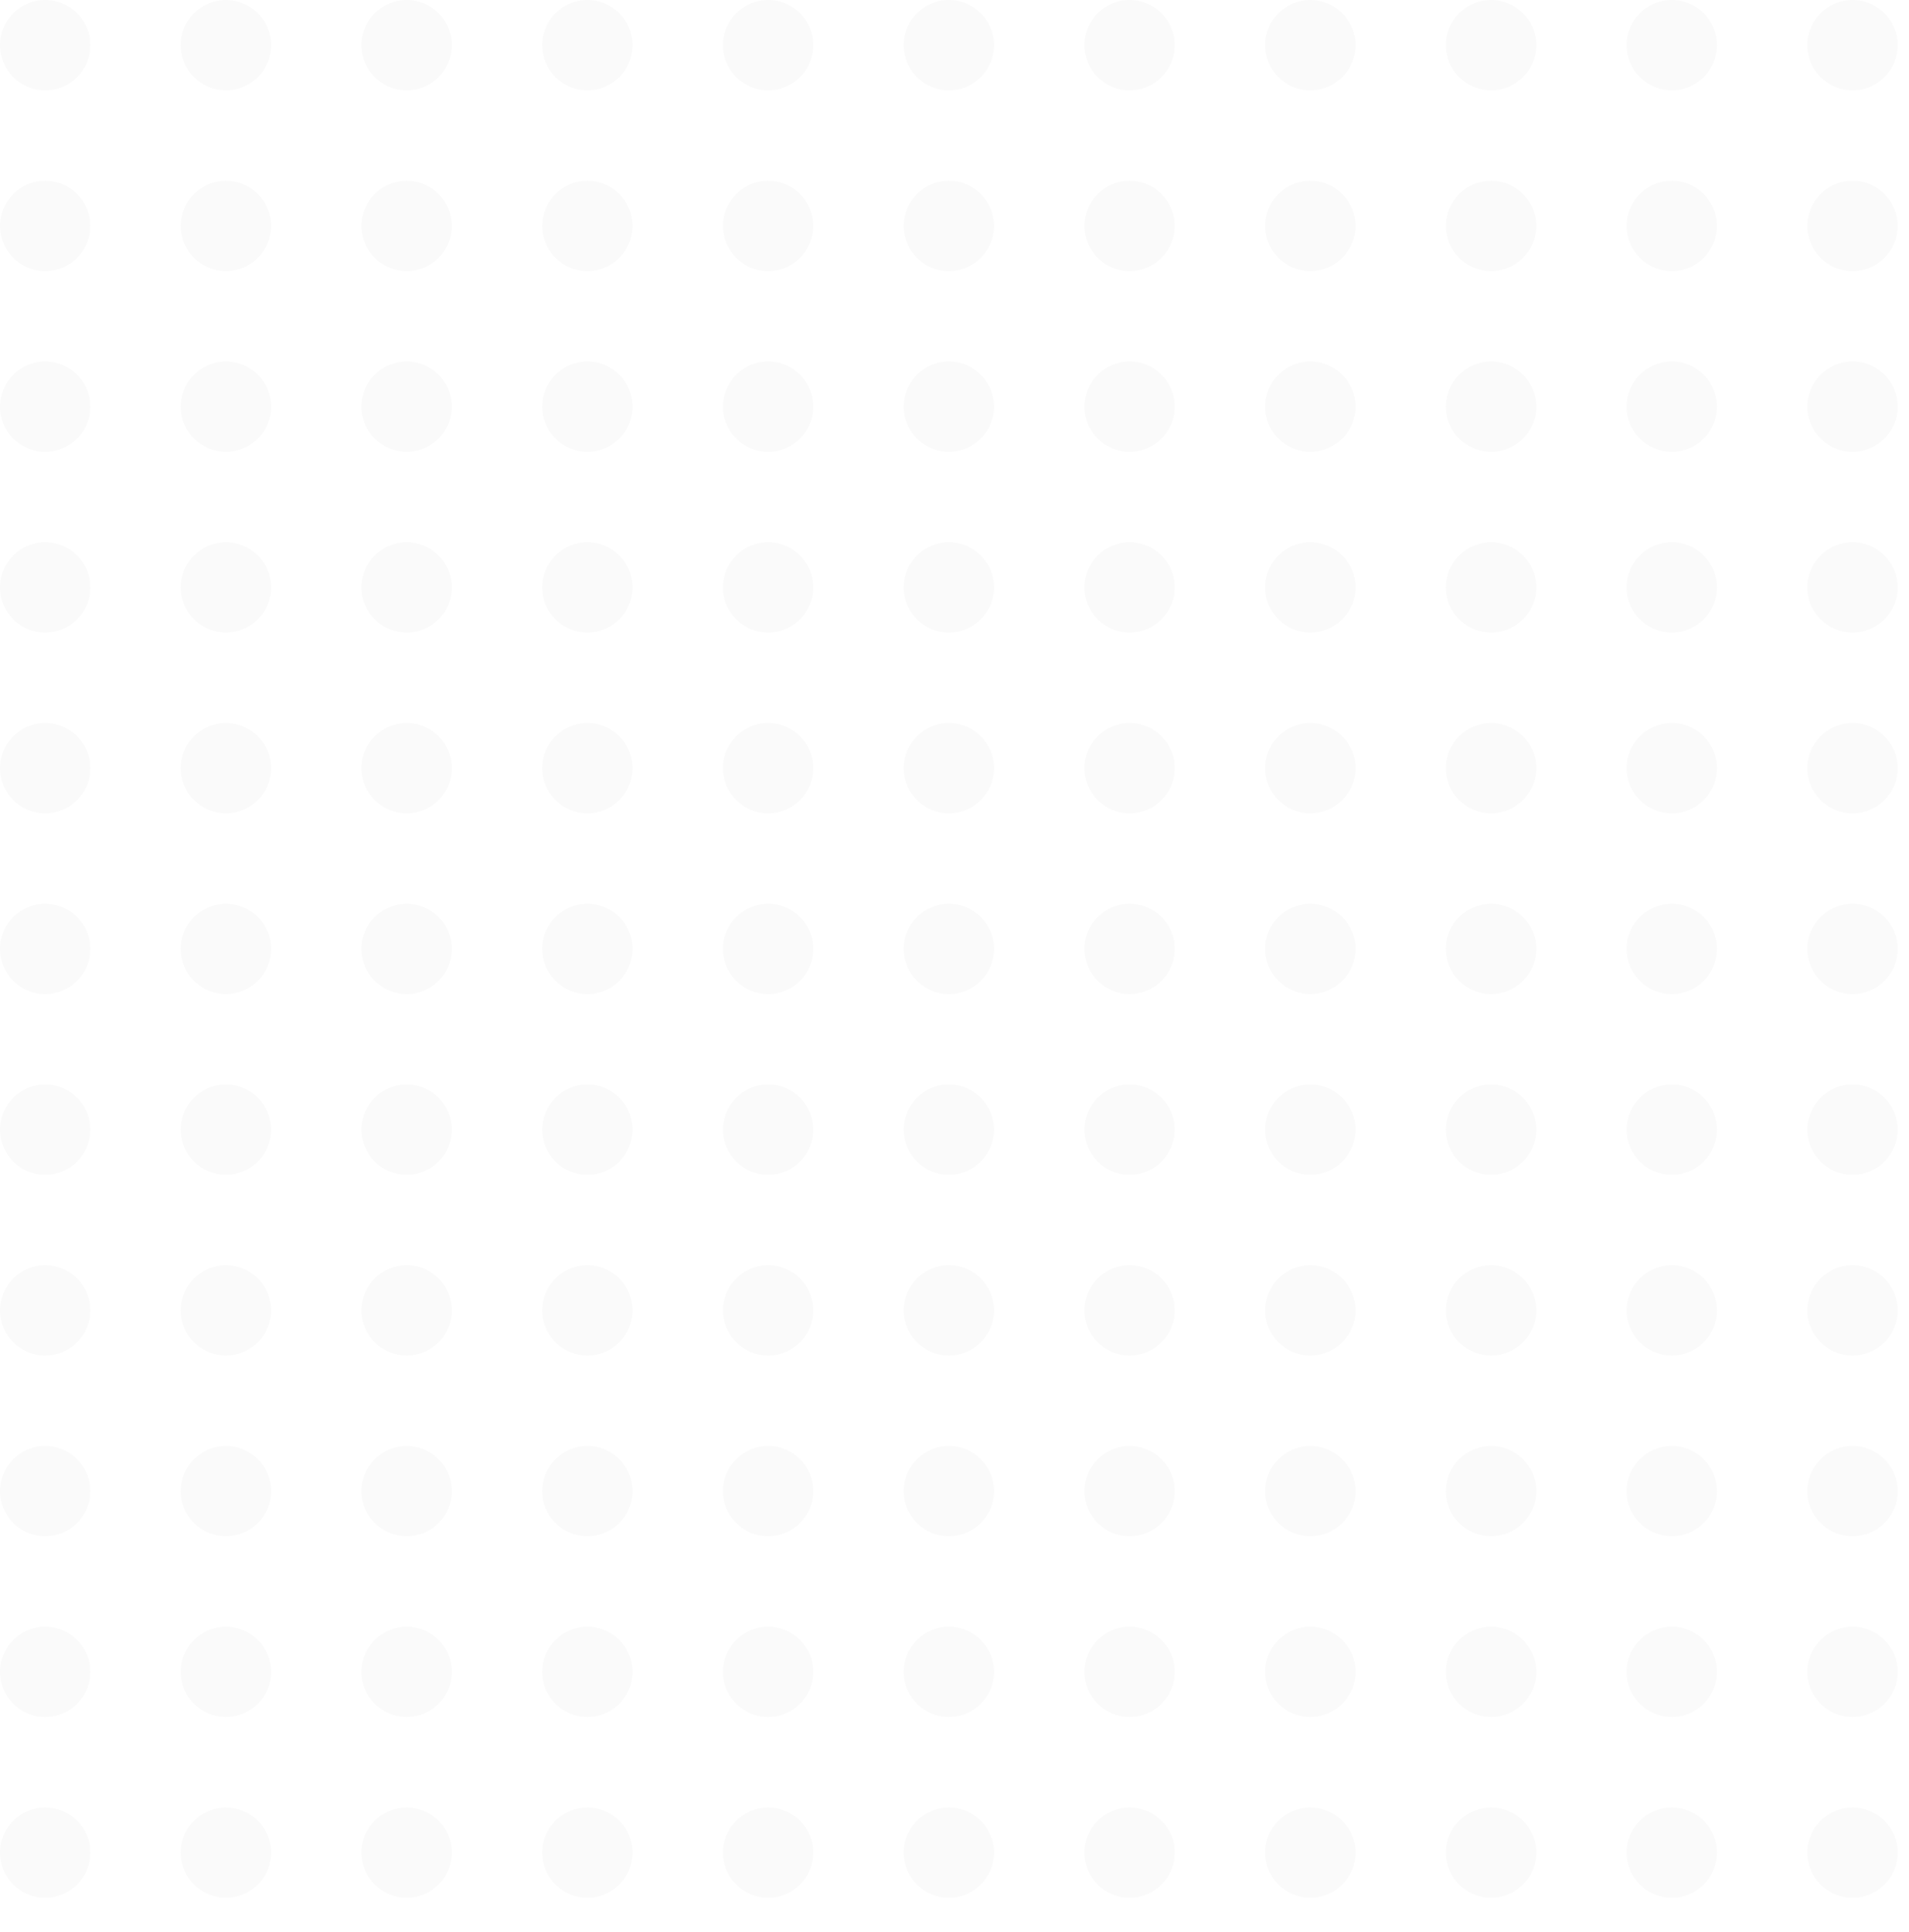 <svg xmlns="http://www.w3.org/2000/svg" width="169" height="171"
     viewBox="0 0 169 171">
    <defs>
        <clipPath id="clip-path">
            <rect width="169" height="171" fill="none"/>
        </clipPath>
    </defs>
    <g id="Repeat_Grid_2" data-name="Repeat Grid 2" opacity="0.02" clip-path="url(#clip-path)">
        <g transform="translate(-253 -823)">
            <circle id="Ellipse_5" data-name="Ellipse 5" cx="4" cy="4" r="4" transform="translate(253 823)"
                    fill="#0a0a0a"/>
        </g>
        <g transform="translate(-237 -823)">
            <circle id="Ellipse_5-2" data-name="Ellipse 5" cx="4" cy="4" r="4" transform="translate(253 823)"
                    fill="#0a0a0a"/>
        </g>
        <g transform="translate(-221 -823)">
            <circle id="Ellipse_5-3" data-name="Ellipse 5" cx="4" cy="4" r="4" transform="translate(253 823)"
                    fill="#0a0a0a"/>
        </g>
        <g transform="translate(-205 -823)">
            <circle id="Ellipse_5-4" data-name="Ellipse 5" cx="4" cy="4" r="4" transform="translate(253 823)"
                    fill="#0a0a0a"/>
        </g>
        <g transform="translate(-189 -823)">
            <circle id="Ellipse_5-5" data-name="Ellipse 5" cx="4" cy="4" r="4" transform="translate(253 823)"
                    fill="#0a0a0a"/>
        </g>
        <g transform="translate(-173 -823)">
            <circle id="Ellipse_5-6" data-name="Ellipse 5" cx="4" cy="4" r="4" transform="translate(253 823)"
                    fill="#0a0a0a"/>
        </g>
        <g transform="translate(-157 -823)">
            <circle id="Ellipse_5-7" data-name="Ellipse 5" cx="4" cy="4" r="4" transform="translate(253 823)"
                    fill="#0a0a0a"/>
        </g>
        <g transform="translate(-141 -823)">
            <circle id="Ellipse_5-8" data-name="Ellipse 5" cx="4" cy="4" r="4" transform="translate(253 823)"
                    fill="#0a0a0a"/>
        </g>
        <g transform="translate(-125 -823)">
            <circle id="Ellipse_5-9" data-name="Ellipse 5" cx="4" cy="4" r="4" transform="translate(253 823)"
                    fill="#0a0a0a"/>
        </g>
        <g transform="translate(-109 -823)">
            <circle id="Ellipse_5-10" data-name="Ellipse 5" cx="4" cy="4" r="4" transform="translate(253 823)"
                    fill="#0a0a0a"/>
        </g>
        <g transform="translate(-93 -823)">
            <circle id="Ellipse_5-11" data-name="Ellipse 5" cx="4" cy="4" r="4" transform="translate(253 823)"
                    fill="#0a0a0a"/>
        </g>
        <g transform="translate(-253 -807)">
            <circle id="Ellipse_5-12" data-name="Ellipse 5" cx="4" cy="4" r="4" transform="translate(253 823)"
                    fill="#0a0a0a"/>
        </g>
        <g transform="translate(-237 -807)">
            <circle id="Ellipse_5-13" data-name="Ellipse 5" cx="4" cy="4" r="4" transform="translate(253 823)"
                    fill="#0a0a0a"/>
        </g>
        <g transform="translate(-221 -807)">
            <circle id="Ellipse_5-14" data-name="Ellipse 5" cx="4" cy="4" r="4" transform="translate(253 823)"
                    fill="#0a0a0a"/>
        </g>
        <g transform="translate(-205 -807)">
            <circle id="Ellipse_5-15" data-name="Ellipse 5" cx="4" cy="4" r="4" transform="translate(253 823)"
                    fill="#0a0a0a"/>
        </g>
        <g transform="translate(-189 -807)">
            <circle id="Ellipse_5-16" data-name="Ellipse 5" cx="4" cy="4" r="4" transform="translate(253 823)"
                    fill="#0a0a0a"/>
        </g>
        <g transform="translate(-173 -807)">
            <circle id="Ellipse_5-17" data-name="Ellipse 5" cx="4" cy="4" r="4" transform="translate(253 823)"
                    fill="#0a0a0a"/>
        </g>
        <g transform="translate(-157 -807)">
            <circle id="Ellipse_5-18" data-name="Ellipse 5" cx="4" cy="4" r="4" transform="translate(253 823)"
                    fill="#0a0a0a"/>
        </g>
        <g transform="translate(-141 -807)">
            <circle id="Ellipse_5-19" data-name="Ellipse 5" cx="4" cy="4" r="4" transform="translate(253 823)"
                    fill="#0a0a0a"/>
        </g>
        <g transform="translate(-125 -807)">
            <circle id="Ellipse_5-20" data-name="Ellipse 5" cx="4" cy="4" r="4" transform="translate(253 823)"
                    fill="#0a0a0a"/>
        </g>
        <g transform="translate(-109 -807)">
            <circle id="Ellipse_5-21" data-name="Ellipse 5" cx="4" cy="4" r="4" transform="translate(253 823)"
                    fill="#0a0a0a"/>
        </g>
        <g transform="translate(-93 -807)">
            <circle id="Ellipse_5-22" data-name="Ellipse 5" cx="4" cy="4" r="4" transform="translate(253 823)"
                    fill="#0a0a0a"/>
        </g>
        <g transform="translate(-253 -791)">
            <circle id="Ellipse_5-23" data-name="Ellipse 5" cx="4" cy="4" r="4" transform="translate(253 823)"
                    fill="#0a0a0a"/>
        </g>
        <g transform="translate(-237 -791)">
            <circle id="Ellipse_5-24" data-name="Ellipse 5" cx="4" cy="4" r="4" transform="translate(253 823)"
                    fill="#0a0a0a"/>
        </g>
        <g transform="translate(-221 -791)">
            <circle id="Ellipse_5-25" data-name="Ellipse 5" cx="4" cy="4" r="4" transform="translate(253 823)"
                    fill="#0a0a0a"/>
        </g>
        <g transform="translate(-205 -791)">
            <circle id="Ellipse_5-26" data-name="Ellipse 5" cx="4" cy="4" r="4" transform="translate(253 823)"
                    fill="#0a0a0a"/>
        </g>
        <g transform="translate(-189 -791)">
            <circle id="Ellipse_5-27" data-name="Ellipse 5" cx="4" cy="4" r="4" transform="translate(253 823)"
                    fill="#0a0a0a"/>
        </g>
        <g transform="translate(-173 -791)">
            <circle id="Ellipse_5-28" data-name="Ellipse 5" cx="4" cy="4" r="4" transform="translate(253 823)"
                    fill="#0a0a0a"/>
        </g>
        <g transform="translate(-157 -791)">
            <circle id="Ellipse_5-29" data-name="Ellipse 5" cx="4" cy="4" r="4" transform="translate(253 823)"
                    fill="#0a0a0a"/>
        </g>
        <g transform="translate(-141 -791)">
            <circle id="Ellipse_5-30" data-name="Ellipse 5" cx="4" cy="4" r="4" transform="translate(253 823)"
                    fill="#0a0a0a"/>
        </g>
        <g transform="translate(-125 -791)">
            <circle id="Ellipse_5-31" data-name="Ellipse 5" cx="4" cy="4" r="4" transform="translate(253 823)"
                    fill="#0a0a0a"/>
        </g>
        <g transform="translate(-109 -791)">
            <circle id="Ellipse_5-32" data-name="Ellipse 5" cx="4" cy="4" r="4" transform="translate(253 823)"
                    fill="#0a0a0a"/>
        </g>
        <g transform="translate(-93 -791)">
            <circle id="Ellipse_5-33" data-name="Ellipse 5" cx="4" cy="4" r="4" transform="translate(253 823)"
                    fill="#0a0a0a"/>
        </g>
        <g transform="translate(-253 -775)">
            <circle id="Ellipse_5-34" data-name="Ellipse 5" cx="4" cy="4" r="4" transform="translate(253 823)"
                    fill="#0a0a0a"/>
        </g>
        <g transform="translate(-237 -775)">
            <circle id="Ellipse_5-35" data-name="Ellipse 5" cx="4" cy="4" r="4" transform="translate(253 823)"
                    fill="#0a0a0a"/>
        </g>
        <g transform="translate(-221 -775)">
            <circle id="Ellipse_5-36" data-name="Ellipse 5" cx="4" cy="4" r="4" transform="translate(253 823)"
                    fill="#0a0a0a"/>
        </g>
        <g transform="translate(-205 -775)">
            <circle id="Ellipse_5-37" data-name="Ellipse 5" cx="4" cy="4" r="4" transform="translate(253 823)"
                    fill="#0a0a0a"/>
        </g>
        <g transform="translate(-189 -775)">
            <circle id="Ellipse_5-38" data-name="Ellipse 5" cx="4" cy="4" r="4" transform="translate(253 823)"
                    fill="#0a0a0a"/>
        </g>
        <g transform="translate(-173 -775)">
            <circle id="Ellipse_5-39" data-name="Ellipse 5" cx="4" cy="4" r="4" transform="translate(253 823)"
                    fill="#0a0a0a"/>
        </g>
        <g transform="translate(-157 -775)">
            <circle id="Ellipse_5-40" data-name="Ellipse 5" cx="4" cy="4" r="4" transform="translate(253 823)"
                    fill="#0a0a0a"/>
        </g>
        <g transform="translate(-141 -775)">
            <circle id="Ellipse_5-41" data-name="Ellipse 5" cx="4" cy="4" r="4" transform="translate(253 823)"
                    fill="#0a0a0a"/>
        </g>
        <g transform="translate(-125 -775)">
            <circle id="Ellipse_5-42" data-name="Ellipse 5" cx="4" cy="4" r="4" transform="translate(253 823)"
                    fill="#0a0a0a"/>
        </g>
        <g transform="translate(-109 -775)">
            <circle id="Ellipse_5-43" data-name="Ellipse 5" cx="4" cy="4" r="4" transform="translate(253 823)"
                    fill="#0a0a0a"/>
        </g>
        <g transform="translate(-93 -775)">
            <circle id="Ellipse_5-44" data-name="Ellipse 5" cx="4" cy="4" r="4" transform="translate(253 823)"
                    fill="#0a0a0a"/>
        </g>
        <g transform="translate(-253 -759)">
            <circle id="Ellipse_5-45" data-name="Ellipse 5" cx="4" cy="4" r="4" transform="translate(253 823)"
                    fill="#0a0a0a"/>
        </g>
        <g transform="translate(-237 -759)">
            <circle id="Ellipse_5-46" data-name="Ellipse 5" cx="4" cy="4" r="4" transform="translate(253 823)"
                    fill="#0a0a0a"/>
        </g>
        <g transform="translate(-221 -759)">
            <circle id="Ellipse_5-47" data-name="Ellipse 5" cx="4" cy="4" r="4" transform="translate(253 823)"
                    fill="#0a0a0a"/>
        </g>
        <g transform="translate(-205 -759)">
            <circle id="Ellipse_5-48" data-name="Ellipse 5" cx="4" cy="4" r="4" transform="translate(253 823)"
                    fill="#0a0a0a"/>
        </g>
        <g transform="translate(-189 -759)">
            <circle id="Ellipse_5-49" data-name="Ellipse 5" cx="4" cy="4" r="4" transform="translate(253 823)"
                    fill="#0a0a0a"/>
        </g>
        <g transform="translate(-173 -759)">
            <circle id="Ellipse_5-50" data-name="Ellipse 5" cx="4" cy="4" r="4" transform="translate(253 823)"
                    fill="#0a0a0a"/>
        </g>
        <g transform="translate(-157 -759)">
            <circle id="Ellipse_5-51" data-name="Ellipse 5" cx="4" cy="4" r="4" transform="translate(253 823)"
                    fill="#0a0a0a"/>
        </g>
        <g transform="translate(-141 -759)">
            <circle id="Ellipse_5-52" data-name="Ellipse 5" cx="4" cy="4" r="4" transform="translate(253 823)"
                    fill="#0a0a0a"/>
        </g>
        <g transform="translate(-125 -759)">
            <circle id="Ellipse_5-53" data-name="Ellipse 5" cx="4" cy="4" r="4" transform="translate(253 823)"
                    fill="#0a0a0a"/>
        </g>
        <g transform="translate(-109 -759)">
            <circle id="Ellipse_5-54" data-name="Ellipse 5" cx="4" cy="4" r="4" transform="translate(253 823)"
                    fill="#0a0a0a"/>
        </g>
        <g transform="translate(-93 -759)">
            <circle id="Ellipse_5-55" data-name="Ellipse 5" cx="4" cy="4" r="4" transform="translate(253 823)"
                    fill="#0a0a0a"/>
        </g>
        <g transform="translate(-253 -743)">
            <circle id="Ellipse_5-56" data-name="Ellipse 5" cx="4" cy="4" r="4" transform="translate(253 823)"
                    fill="#0a0a0a"/>
        </g>
        <g transform="translate(-237 -743)">
            <circle id="Ellipse_5-57" data-name="Ellipse 5" cx="4" cy="4" r="4" transform="translate(253 823)"
                    fill="#0a0a0a"/>
        </g>
        <g transform="translate(-221 -743)">
            <circle id="Ellipse_5-58" data-name="Ellipse 5" cx="4" cy="4" r="4" transform="translate(253 823)"
                    fill="#0a0a0a"/>
        </g>
        <g transform="translate(-205 -743)">
            <circle id="Ellipse_5-59" data-name="Ellipse 5" cx="4" cy="4" r="4" transform="translate(253 823)"
                    fill="#0a0a0a"/>
        </g>
        <g transform="translate(-189 -743)">
            <circle id="Ellipse_5-60" data-name="Ellipse 5" cx="4" cy="4" r="4" transform="translate(253 823)"
                    fill="#0a0a0a"/>
        </g>
        <g transform="translate(-173 -743)">
            <circle id="Ellipse_5-61" data-name="Ellipse 5" cx="4" cy="4" r="4" transform="translate(253 823)"
                    fill="#0a0a0a"/>
        </g>
        <g transform="translate(-157 -743)">
            <circle id="Ellipse_5-62" data-name="Ellipse 5" cx="4" cy="4" r="4" transform="translate(253 823)"
                    fill="#0a0a0a"/>
        </g>
        <g transform="translate(-141 -743)">
            <circle id="Ellipse_5-63" data-name="Ellipse 5" cx="4" cy="4" r="4" transform="translate(253 823)"
                    fill="#0a0a0a"/>
        </g>
        <g transform="translate(-125 -743)">
            <circle id="Ellipse_5-64" data-name="Ellipse 5" cx="4" cy="4" r="4" transform="translate(253 823)"
                    fill="#0a0a0a"/>
        </g>
        <g transform="translate(-109 -743)">
            <circle id="Ellipse_5-65" data-name="Ellipse 5" cx="4" cy="4" r="4" transform="translate(253 823)"
                    fill="#0a0a0a"/>
        </g>
        <g transform="translate(-93 -743)">
            <circle id="Ellipse_5-66" data-name="Ellipse 5" cx="4" cy="4" r="4" transform="translate(253 823)"
                    fill="#0a0a0a"/>
        </g>
        <g transform="translate(-253 -727)">
            <circle id="Ellipse_5-67" data-name="Ellipse 5" cx="4" cy="4" r="4" transform="translate(253 823)"
                    fill="#0a0a0a"/>
        </g>
        <g transform="translate(-237 -727)">
            <circle id="Ellipse_5-68" data-name="Ellipse 5" cx="4" cy="4" r="4" transform="translate(253 823)"
                    fill="#0a0a0a"/>
        </g>
        <g transform="translate(-221 -727)">
            <circle id="Ellipse_5-69" data-name="Ellipse 5" cx="4" cy="4" r="4" transform="translate(253 823)"
                    fill="#0a0a0a"/>
        </g>
        <g transform="translate(-205 -727)">
            <circle id="Ellipse_5-70" data-name="Ellipse 5" cx="4" cy="4" r="4" transform="translate(253 823)"
                    fill="#0a0a0a"/>
        </g>
        <g transform="translate(-189 -727)">
            <circle id="Ellipse_5-71" data-name="Ellipse 5" cx="4" cy="4" r="4" transform="translate(253 823)"
                    fill="#0a0a0a"/>
        </g>
        <g transform="translate(-173 -727)">
            <circle id="Ellipse_5-72" data-name="Ellipse 5" cx="4" cy="4" r="4" transform="translate(253 823)"
                    fill="#0a0a0a"/>
        </g>
        <g transform="translate(-157 -727)">
            <circle id="Ellipse_5-73" data-name="Ellipse 5" cx="4" cy="4" r="4" transform="translate(253 823)"
                    fill="#0a0a0a"/>
        </g>
        <g transform="translate(-141 -727)">
            <circle id="Ellipse_5-74" data-name="Ellipse 5" cx="4" cy="4" r="4" transform="translate(253 823)"
                    fill="#0a0a0a"/>
        </g>
        <g transform="translate(-125 -727)">
            <circle id="Ellipse_5-75" data-name="Ellipse 5" cx="4" cy="4" r="4" transform="translate(253 823)"
                    fill="#0a0a0a"/>
        </g>
        <g transform="translate(-109 -727)">
            <circle id="Ellipse_5-76" data-name="Ellipse 5" cx="4" cy="4" r="4" transform="translate(253 823)"
                    fill="#0a0a0a"/>
        </g>
        <g transform="translate(-93 -727)">
            <circle id="Ellipse_5-77" data-name="Ellipse 5" cx="4" cy="4" r="4" transform="translate(253 823)"
                    fill="#0a0a0a"/>
        </g>
        <g transform="translate(-253 -711)">
            <circle id="Ellipse_5-78" data-name="Ellipse 5" cx="4" cy="4" r="4" transform="translate(253 823)"
                    fill="#0a0a0a"/>
        </g>
        <g transform="translate(-237 -711)">
            <circle id="Ellipse_5-79" data-name="Ellipse 5" cx="4" cy="4" r="4" transform="translate(253 823)"
                    fill="#0a0a0a"/>
        </g>
        <g transform="translate(-221 -711)">
            <circle id="Ellipse_5-80" data-name="Ellipse 5" cx="4" cy="4" r="4" transform="translate(253 823)"
                    fill="#0a0a0a"/>
        </g>
        <g transform="translate(-205 -711)">
            <circle id="Ellipse_5-81" data-name="Ellipse 5" cx="4" cy="4" r="4" transform="translate(253 823)"
                    fill="#0a0a0a"/>
        </g>
        <g transform="translate(-189 -711)">
            <circle id="Ellipse_5-82" data-name="Ellipse 5" cx="4" cy="4" r="4" transform="translate(253 823)"
                    fill="#0a0a0a"/>
        </g>
        <g transform="translate(-173 -711)">
            <circle id="Ellipse_5-83" data-name="Ellipse 5" cx="4" cy="4" r="4" transform="translate(253 823)"
                    fill="#0a0a0a"/>
        </g>
        <g transform="translate(-157 -711)">
            <circle id="Ellipse_5-84" data-name="Ellipse 5" cx="4" cy="4" r="4" transform="translate(253 823)"
                    fill="#0a0a0a"/>
        </g>
        <g transform="translate(-141 -711)">
            <circle id="Ellipse_5-85" data-name="Ellipse 5" cx="4" cy="4" r="4" transform="translate(253 823)"
                    fill="#0a0a0a"/>
        </g>
        <g transform="translate(-125 -711)">
            <circle id="Ellipse_5-86" data-name="Ellipse 5" cx="4" cy="4" r="4" transform="translate(253 823)"
                    fill="#0a0a0a"/>
        </g>
        <g transform="translate(-109 -711)">
            <circle id="Ellipse_5-87" data-name="Ellipse 5" cx="4" cy="4" r="4" transform="translate(253 823)"
                    fill="#0a0a0a"/>
        </g>
        <g transform="translate(-93 -711)">
            <circle id="Ellipse_5-88" data-name="Ellipse 5" cx="4" cy="4" r="4" transform="translate(253 823)"
                    fill="#0a0a0a"/>
        </g>
        <g transform="translate(-253 -695)">
            <circle id="Ellipse_5-89" data-name="Ellipse 5" cx="4" cy="4" r="4" transform="translate(253 823)"
                    fill="#0a0a0a"/>
        </g>
        <g transform="translate(-237 -695)">
            <circle id="Ellipse_5-90" data-name="Ellipse 5" cx="4" cy="4" r="4" transform="translate(253 823)"
                    fill="#0a0a0a"/>
        </g>
        <g transform="translate(-221 -695)">
            <circle id="Ellipse_5-91" data-name="Ellipse 5" cx="4" cy="4" r="4" transform="translate(253 823)"
                    fill="#0a0a0a"/>
        </g>
        <g transform="translate(-205 -695)">
            <circle id="Ellipse_5-92" data-name="Ellipse 5" cx="4" cy="4" r="4" transform="translate(253 823)"
                    fill="#0a0a0a"/>
        </g>
        <g transform="translate(-189 -695)">
            <circle id="Ellipse_5-93" data-name="Ellipse 5" cx="4" cy="4" r="4" transform="translate(253 823)"
                    fill="#0a0a0a"/>
        </g>
        <g transform="translate(-173 -695)">
            <circle id="Ellipse_5-94" data-name="Ellipse 5" cx="4" cy="4" r="4" transform="translate(253 823)"
                    fill="#0a0a0a"/>
        </g>
        <g transform="translate(-157 -695)">
            <circle id="Ellipse_5-95" data-name="Ellipse 5" cx="4" cy="4" r="4" transform="translate(253 823)"
                    fill="#0a0a0a"/>
        </g>
        <g transform="translate(-141 -695)">
            <circle id="Ellipse_5-96" data-name="Ellipse 5" cx="4" cy="4" r="4" transform="translate(253 823)"
                    fill="#0a0a0a"/>
        </g>
        <g transform="translate(-125 -695)">
            <circle id="Ellipse_5-97" data-name="Ellipse 5" cx="4" cy="4" r="4" transform="translate(253 823)"
                    fill="#0a0a0a"/>
        </g>
        <g transform="translate(-109 -695)">
            <circle id="Ellipse_5-98" data-name="Ellipse 5" cx="4" cy="4" r="4" transform="translate(253 823)"
                    fill="#0a0a0a"/>
        </g>
        <g transform="translate(-93 -695)">
            <circle id="Ellipse_5-99" data-name="Ellipse 5" cx="4" cy="4" r="4" transform="translate(253 823)"
                    fill="#0a0a0a"/>
        </g>
        <g transform="translate(-253 -679)">
            <circle id="Ellipse_5-100" data-name="Ellipse 5" cx="4" cy="4" r="4" transform="translate(253 823)"
                    fill="#0a0a0a"/>
        </g>
        <g transform="translate(-237 -679)">
            <circle id="Ellipse_5-101" data-name="Ellipse 5" cx="4" cy="4" r="4" transform="translate(253 823)"
                    fill="#0a0a0a"/>
        </g>
        <g transform="translate(-221 -679)">
            <circle id="Ellipse_5-102" data-name="Ellipse 5" cx="4" cy="4" r="4" transform="translate(253 823)"
                    fill="#0a0a0a"/>
        </g>
        <g transform="translate(-205 -679)">
            <circle id="Ellipse_5-103" data-name="Ellipse 5" cx="4" cy="4" r="4" transform="translate(253 823)"
                    fill="#0a0a0a"/>
        </g>
        <g transform="translate(-189 -679)">
            <circle id="Ellipse_5-104" data-name="Ellipse 5" cx="4" cy="4" r="4" transform="translate(253 823)"
                    fill="#0a0a0a"/>
        </g>
        <g transform="translate(-173 -679)">
            <circle id="Ellipse_5-105" data-name="Ellipse 5" cx="4" cy="4" r="4" transform="translate(253 823)"
                    fill="#0a0a0a"/>
        </g>
        <g transform="translate(-157 -679)">
            <circle id="Ellipse_5-106" data-name="Ellipse 5" cx="4" cy="4" r="4" transform="translate(253 823)"
                    fill="#0a0a0a"/>
        </g>
        <g transform="translate(-141 -679)">
            <circle id="Ellipse_5-107" data-name="Ellipse 5" cx="4" cy="4" r="4" transform="translate(253 823)"
                    fill="#0a0a0a"/>
        </g>
        <g transform="translate(-125 -679)">
            <circle id="Ellipse_5-108" data-name="Ellipse 5" cx="4" cy="4" r="4" transform="translate(253 823)"
                    fill="#0a0a0a"/>
        </g>
        <g transform="translate(-109 -679)">
            <circle id="Ellipse_5-109" data-name="Ellipse 5" cx="4" cy="4" r="4" transform="translate(253 823)"
                    fill="#0a0a0a"/>
        </g>
        <g transform="translate(-93 -679)">
            <circle id="Ellipse_5-110" data-name="Ellipse 5" cx="4" cy="4" r="4" transform="translate(253 823)"
                    fill="#0a0a0a"/>
        </g>
        <g transform="translate(-253 -663)">
            <circle id="Ellipse_5-111" data-name="Ellipse 5" cx="4" cy="4" r="4" transform="translate(253 823)"
                    fill="#0a0a0a"/>
        </g>
        <g transform="translate(-237 -663)">
            <circle id="Ellipse_5-112" data-name="Ellipse 5" cx="4" cy="4" r="4" transform="translate(253 823)"
                    fill="#0a0a0a"/>
        </g>
        <g transform="translate(-221 -663)">
            <circle id="Ellipse_5-113" data-name="Ellipse 5" cx="4" cy="4" r="4" transform="translate(253 823)"
                    fill="#0a0a0a"/>
        </g>
        <g transform="translate(-205 -663)">
            <circle id="Ellipse_5-114" data-name="Ellipse 5" cx="4" cy="4" r="4" transform="translate(253 823)"
                    fill="#0a0a0a"/>
        </g>
        <g transform="translate(-189 -663)">
            <circle id="Ellipse_5-115" data-name="Ellipse 5" cx="4" cy="4" r="4" transform="translate(253 823)"
                    fill="#0a0a0a"/>
        </g>
        <g transform="translate(-173 -663)">
            <circle id="Ellipse_5-116" data-name="Ellipse 5" cx="4" cy="4" r="4" transform="translate(253 823)"
                    fill="#0a0a0a"/>
        </g>
        <g transform="translate(-157 -663)">
            <circle id="Ellipse_5-117" data-name="Ellipse 5" cx="4" cy="4" r="4" transform="translate(253 823)"
                    fill="#0a0a0a"/>
        </g>
        <g transform="translate(-141 -663)">
            <circle id="Ellipse_5-118" data-name="Ellipse 5" cx="4" cy="4" r="4" transform="translate(253 823)"
                    fill="#0a0a0a"/>
        </g>
        <g transform="translate(-125 -663)">
            <circle id="Ellipse_5-119" data-name="Ellipse 5" cx="4" cy="4" r="4" transform="translate(253 823)"
                    fill="#0a0a0a"/>
        </g>
        <g transform="translate(-109 -663)">
            <circle id="Ellipse_5-120" data-name="Ellipse 5" cx="4" cy="4" r="4" transform="translate(253 823)"
                    fill="#0a0a0a"/>
        </g>
        <g transform="translate(-93 -663)">
            <circle id="Ellipse_5-121" data-name="Ellipse 5" cx="4" cy="4" r="4" transform="translate(253 823)"
                    fill="#0a0a0a"/>
        </g>
    </g>
</svg>
